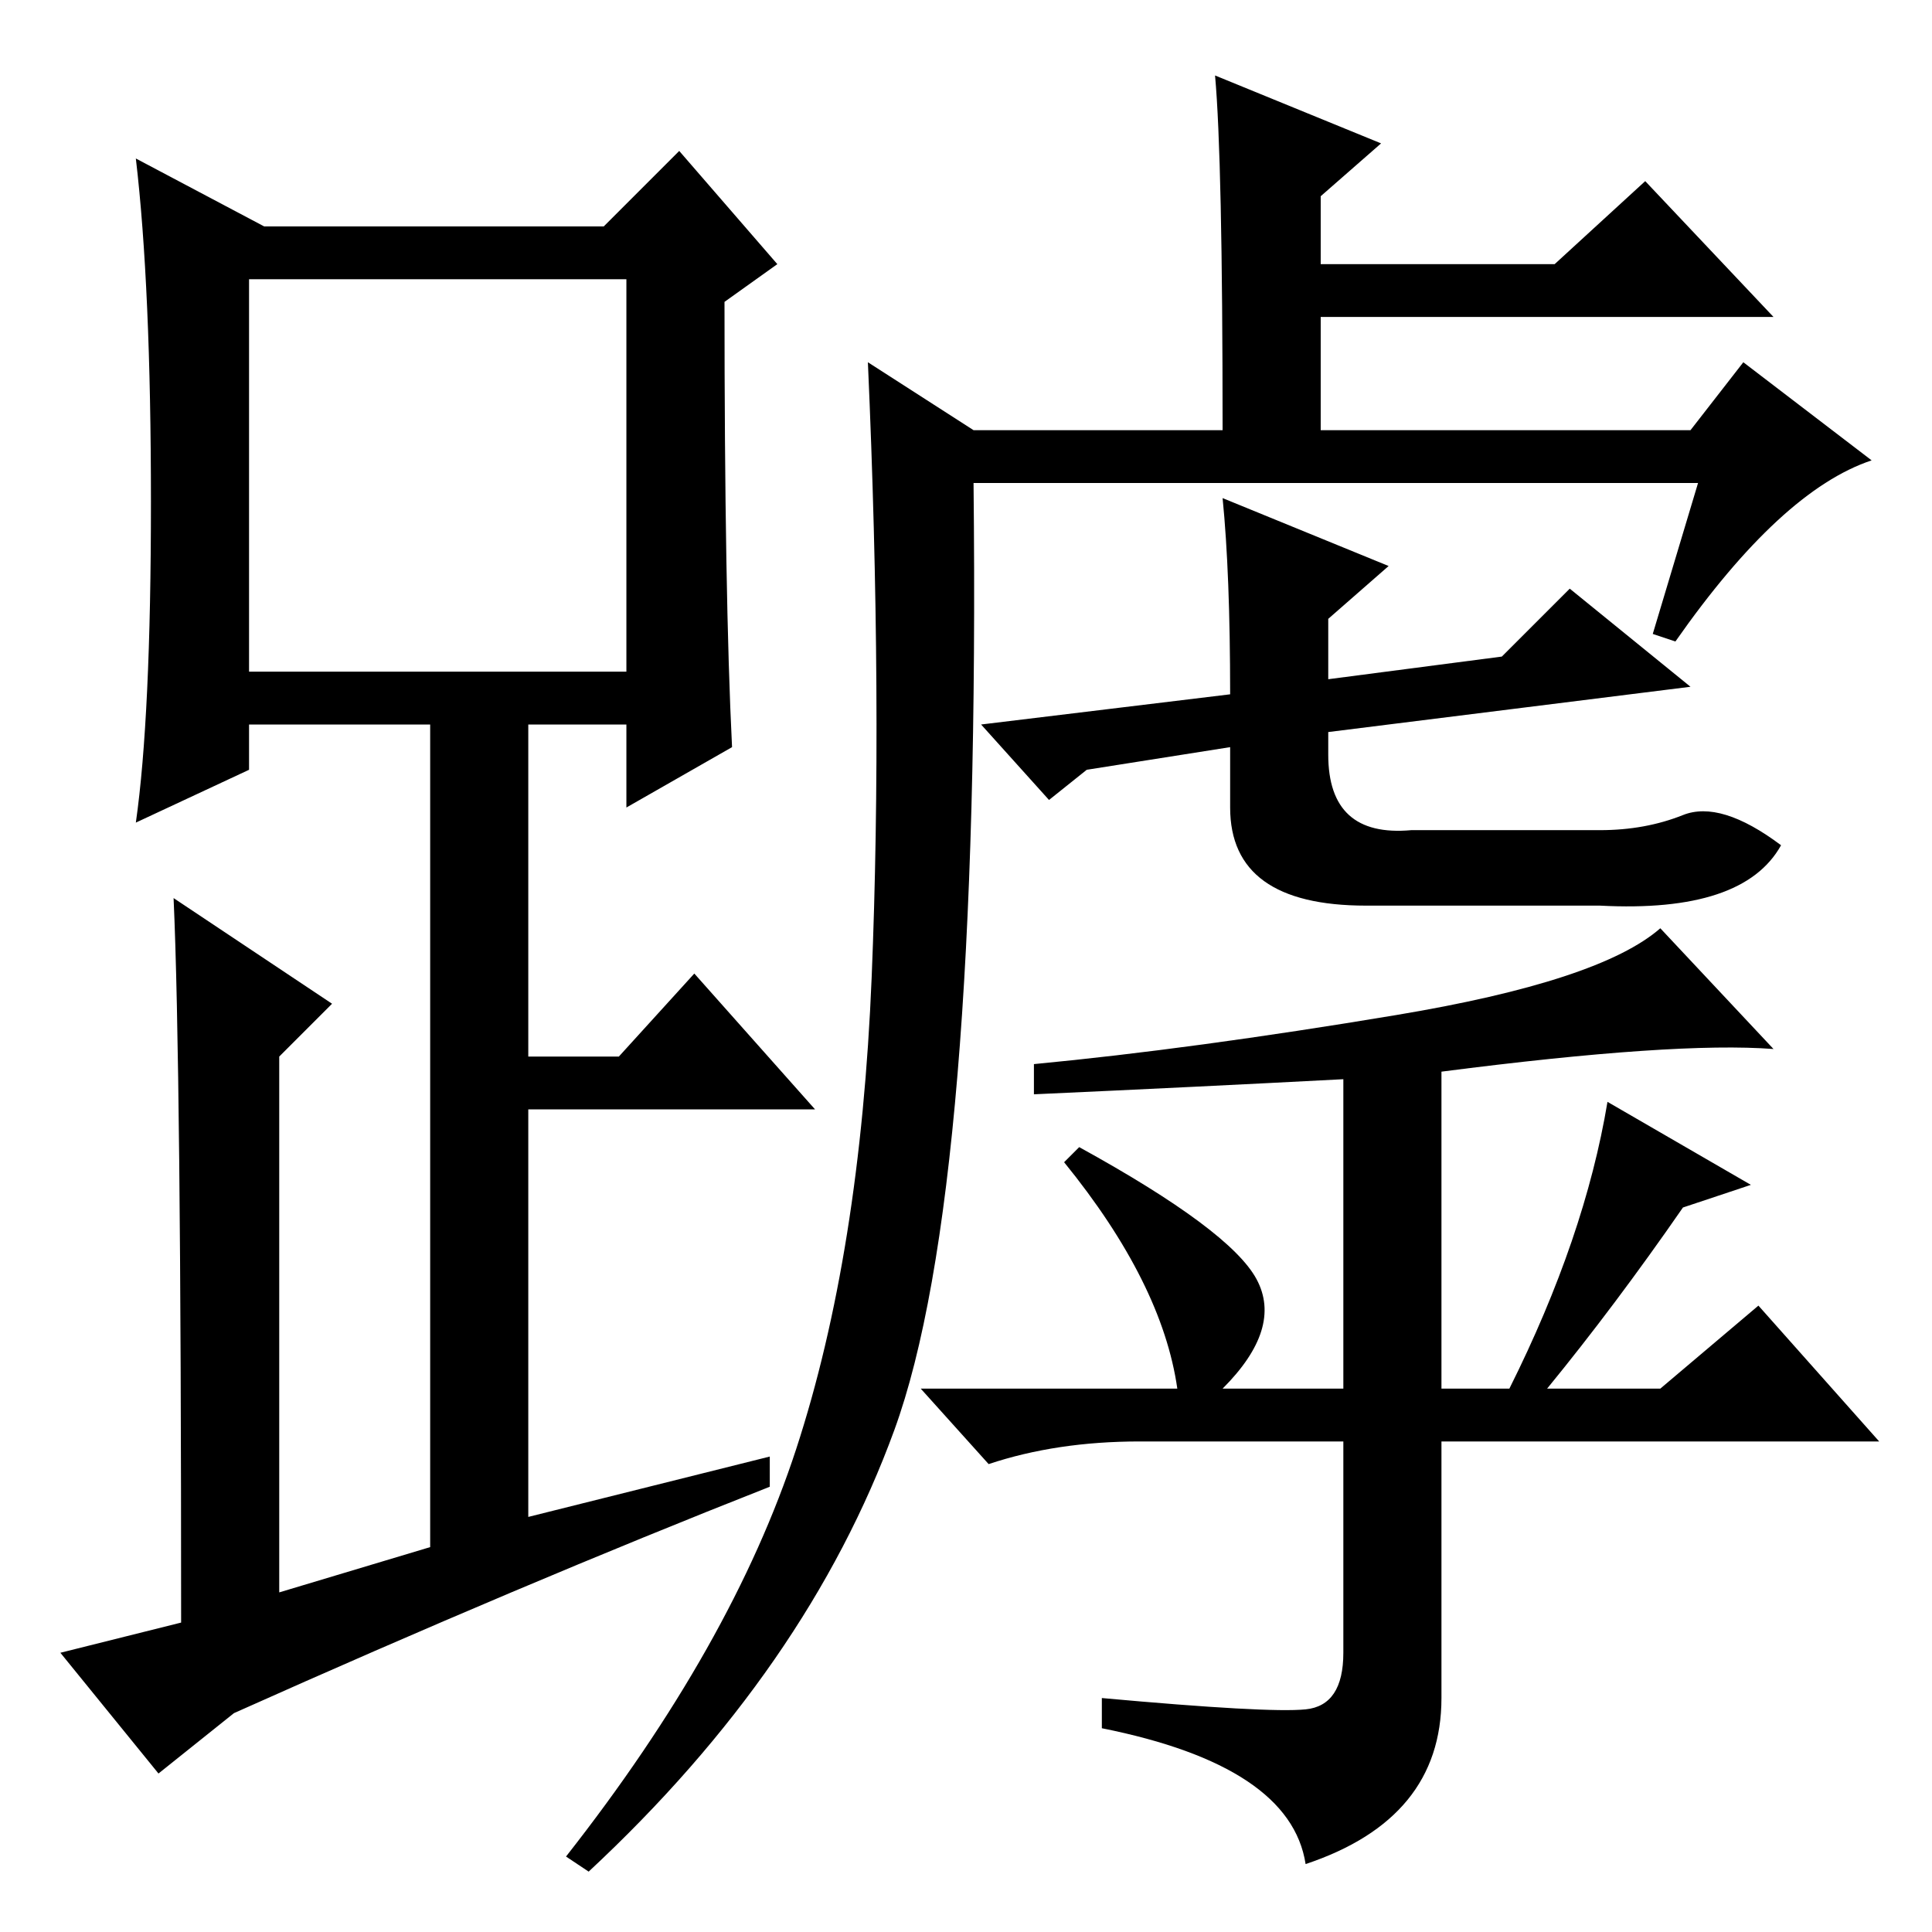<?xml version="1.0" standalone="no"?>
<!DOCTYPE svg PUBLIC "-//W3C//DTD SVG 1.1//EN" "http://www.w3.org/Graphics/SVG/1.1/DTD/svg11.dtd" >
<svg xmlns="http://www.w3.org/2000/svg" xmlns:xlink="http://www.w3.org/1999/xlink" version="1.1" viewBox="0 -36 256 256">
  <g transform="matrix(1 0 0 -1 0 220)">
   <path fill="currentColor"
d="M97 157l-14 -8v11h-13v-44h12l10 11l16 -18h-38v-54l32 8v-4q-33 -13 -71 -30l-10 -8l-13 16l16 4q0 74 -1 96l21 -14l-7 -7v-71l20 6v109h-24v-6l-15 -7q2 14 2 42.5t-2 45.5l17 -9h45l10 10l13 -15l-7 -5q0 -39 1 -59zM33 167h50v52h-50v-52zM161 246l22 -9l-8 -7v-9
h31l12 11l17 -18h-60v-15h49l7 9l17 -13q-12 -4 -26 -24l-3 1l6 20h-96q1 -94 -10.5 -125.5t-40.5 -58.5l-3 2q22 28 30.5 54t10 62.5t-0.5 81.5l14 -9h33q0 36 -1 47zM162 190l22 -9l-8 -7v-8l23 3l9 9l16 -13l-48 -6v-3q0 -11 11 -10h25q6 0 11 2t13 -4q-5 -9 -24 -8h-31
q-18 0 -18 13v8l-19 -3l-5 -4l-9 10l33 4q0 16 -1 26zM137 111v4q21 2 48 6.5t35 11.5l15 -16q-13 1 -44 -3v-42h29l13 11l16 -18h-58v-34q0 -16 -18 -22q-2 13 -27 18v4q22 -2 27 -1.5t5 7.5v28h-27q-11 0 -20 -3l-9 10h34q-2 14 -15 30l2 2q20 -11 23.5 -17.5t-4.5 -14.5
h16v41q-19 -1 -41 -2zM232 99l-9 -3q-9 -13 -18 -24h-5q10 20 13 38z" />
  </g>

</svg>
